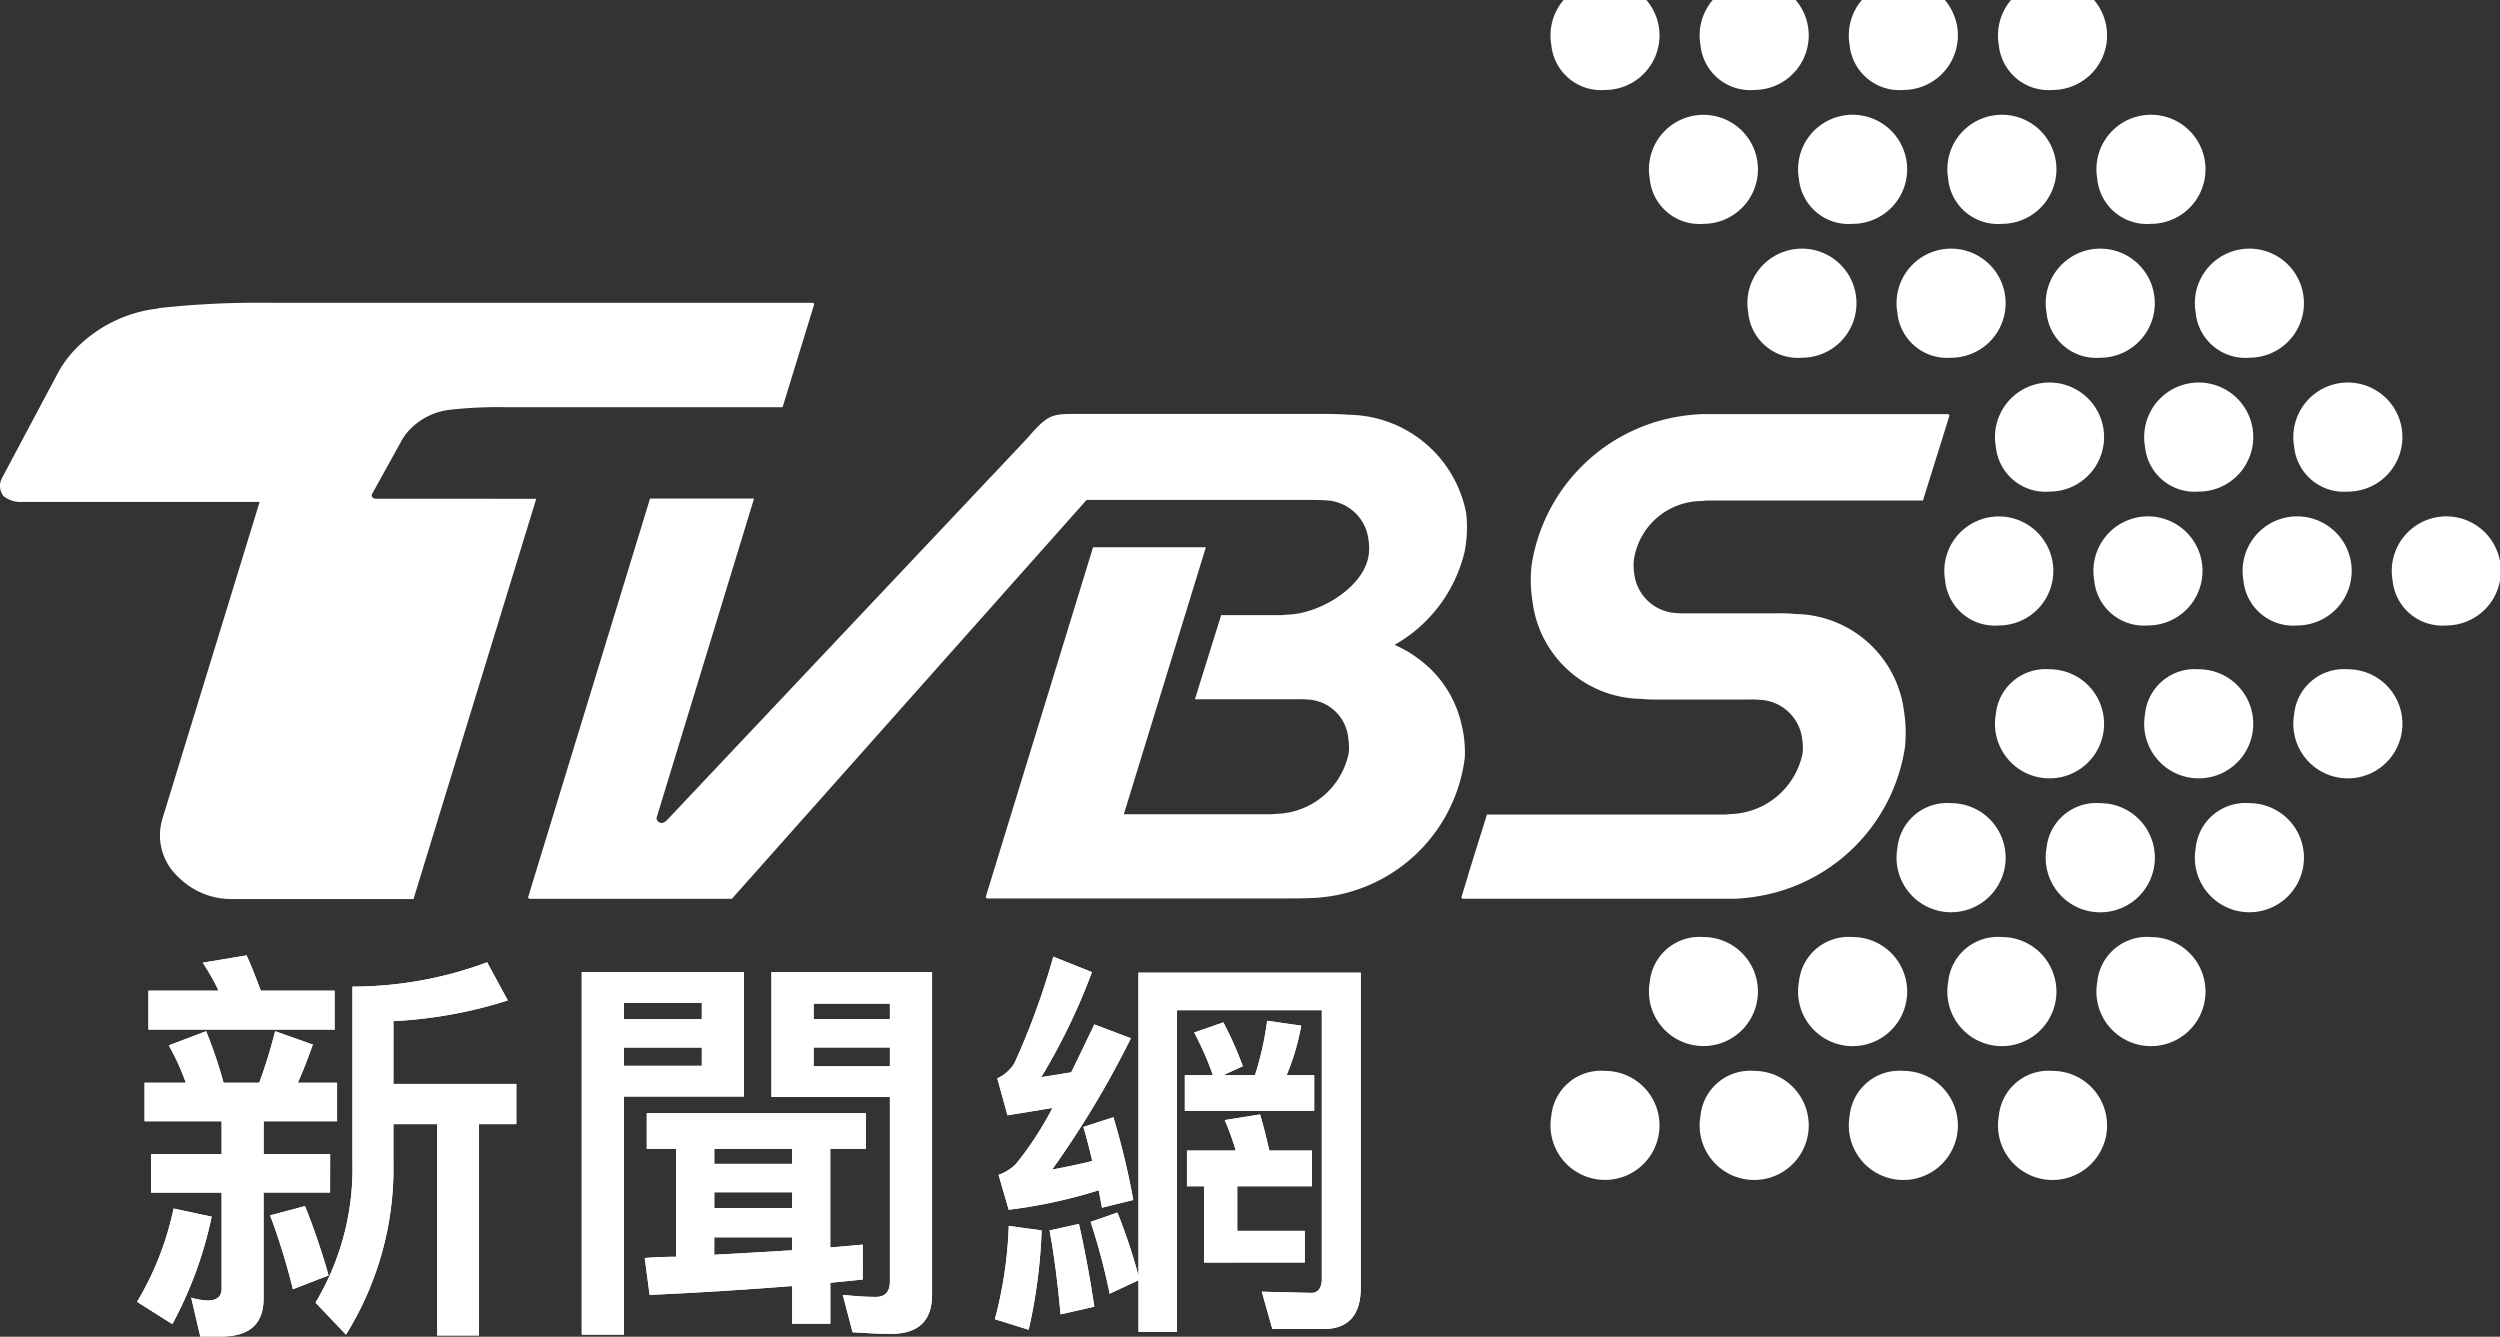 <svg xmlns="http://www.w3.org/2000/svg" width="66.643" height="35.633" viewBox="0 0 66.643 35.633"><rect x="0" y="0" width="66.643" height="35.633" fill="#333333" stroke="none"/><defs><style>.a{fill:#fff;}</style></defs><g transform="translate(-314.006 -59.162)"><g transform="translate(314.006 59.162)"><g transform="translate(0 0)"><path class="a" d="M448.342,60.36a1.453,1.453,0,1,1,1.431,1.2A1.33,1.33,0,0,1,448.342,60.36Z" transform="translate(-406.988 -59.162)"/><path class="a" d="M461.258,60.36a1.454,1.454,0,1,1,1.431,1.2A1.33,1.33,0,0,1,461.258,60.36Z" transform="translate(-415.928 -59.162)"/><path class="a" d="M474.173,60.36a1.454,1.454,0,1,1,1.432,1.2A1.331,1.331,0,0,1,474.173,60.36Z" transform="translate(-424.867 -59.162)"/><path class="a" d="M487.091,60.36a1.454,1.454,0,1,1,1.431,1.2A1.33,1.33,0,0,1,487.091,60.36Z" transform="translate(-433.808 -59.162)"/><path class="a" d="M456.866,71.953a1.453,1.453,0,1,1,1.431,1.2A1.33,1.33,0,0,1,456.866,71.953Z" transform="translate(-412.888 -67.186)"/><path class="a" d="M469.782,71.953a1.454,1.454,0,1,1,1.431,1.2A1.33,1.33,0,0,1,469.782,71.953Z" transform="translate(-421.828 -67.186)"/><path class="a" d="M482.7,71.953a1.454,1.454,0,1,1,1.432,1.2A1.331,1.331,0,0,1,482.7,71.953Z" transform="translate(-430.767 -67.186)"/><path class="a" d="M495.616,71.953a1.454,1.454,0,1,1,1.431,1.2A1.33,1.33,0,0,1,495.616,71.953Z" transform="translate(-439.709 -67.186)"/><path class="a" d="M465.392,83.546a1.454,1.454,0,1,1,1.431,1.2A1.33,1.33,0,0,1,465.392,83.546Z" transform="translate(-418.789 -75.21)"/><path class="a" d="M478.307,83.546a1.454,1.454,0,1,1,1.432,1.2A1.33,1.33,0,0,1,478.307,83.546Z" transform="translate(-427.728 -75.21)"/><path class="a" d="M491.223,83.546a1.454,1.454,0,1,1,1.433,1.2A1.331,1.331,0,0,1,491.223,83.546Z" transform="translate(-436.668 -75.21)"/><path class="a" d="M504.139,83.546a1.454,1.454,0,1,1,1.432,1.2A1.331,1.331,0,0,1,504.139,83.546Z" transform="translate(-445.608 -75.21)"/><path class="a" d="M486.831,95.138a1.454,1.454,0,1,1,1.431,1.2A1.331,1.331,0,0,1,486.831,95.138Z" transform="translate(-433.628 -83.233)"/><path class="a" d="M499.749,95.138a1.454,1.454,0,1,1,1.431,1.2A1.33,1.33,0,0,1,499.749,95.138Z" transform="translate(-442.569 -83.233)"/><path class="a" d="M512.665,95.138a1.454,1.454,0,1,1,1.431,1.2A1.33,1.33,0,0,1,512.665,95.138Z" transform="translate(-451.509 -83.233)"/><path class="a" d="M482.442,106.731a1.453,1.453,0,1,1,1.431,1.2A1.33,1.33,0,0,1,482.442,106.731Z" transform="translate(-430.59 -91.258)"/><path class="a" d="M495.356,106.731a1.454,1.454,0,1,1,1.431,1.2A1.33,1.33,0,0,1,495.356,106.731Z" transform="translate(-439.529 -91.258)"/><path class="a" d="M508.274,106.731a1.454,1.454,0,1,1,1.432,1.2A1.33,1.33,0,0,1,508.274,106.731Z" transform="translate(-448.47 -91.258)"/><path class="a" d="M521.189,106.731a1.454,1.454,0,1,1,1.431,1.2A1.331,1.331,0,0,1,521.189,106.731Z" transform="translate(-457.409 -91.258)"/><path class="a" d="M448.342,153.1a1.453,1.453,0,1,0,1.431-1.2A1.33,1.33,0,0,0,448.342,153.1Z" transform="translate(-406.988 -123.353)"/><path class="a" d="M461.258,153.1a1.454,1.454,0,1,0,1.431-1.2A1.33,1.33,0,0,0,461.258,153.1Z" transform="translate(-415.928 -123.353)"/><path class="a" d="M474.173,153.1a1.454,1.454,0,1,0,1.432-1.2A1.331,1.331,0,0,0,474.173,153.1Z" transform="translate(-424.867 -123.353)"/><path class="a" d="M487.091,153.1a1.454,1.454,0,1,0,1.431-1.2A1.33,1.33,0,0,0,487.091,153.1Z" transform="translate(-433.808 -123.353)"/><path class="a" d="M456.866,141.508a1.453,1.453,0,1,0,1.431-1.2A1.33,1.33,0,0,0,456.866,141.508Z" transform="translate(-412.888 -115.329)"/><path class="a" d="M469.782,141.508a1.454,1.454,0,1,0,1.431-1.2A1.33,1.33,0,0,0,469.782,141.508Z" transform="translate(-421.828 -115.329)"/><path class="a" d="M482.7,141.508a1.454,1.454,0,1,0,1.432-1.2A1.33,1.33,0,0,0,482.7,141.508Z" transform="translate(-430.767 -115.329)"/><path class="a" d="M495.616,141.508a1.454,1.454,0,1,0,1.431-1.2A1.33,1.33,0,0,0,495.616,141.508Z" transform="translate(-439.709 -115.329)"/><path class="a" d="M478.307,129.916a1.454,1.454,0,1,0,1.432-1.2A1.33,1.33,0,0,0,478.307,129.916Z" transform="translate(-427.728 -107.306)"/><path class="a" d="M491.223,129.916a1.455,1.455,0,1,0,1.433-1.2A1.331,1.331,0,0,0,491.223,129.916Z" transform="translate(-436.668 -107.306)"/><path class="a" d="M504.139,129.916a1.454,1.454,0,1,0,1.432-1.2A1.331,1.331,0,0,0,504.139,129.916Z" transform="translate(-445.608 -107.306)"/><path class="a" d="M486.831,118.323a1.454,1.454,0,1,0,1.431-1.2A1.331,1.331,0,0,0,486.831,118.323Z" transform="translate(-433.628 -99.282)"/><path class="a" d="M499.749,118.323a1.454,1.454,0,1,0,1.431-1.2A1.33,1.33,0,0,0,499.749,118.323Z" transform="translate(-442.569 -99.282)"/><path class="a" d="M512.665,118.323a1.454,1.454,0,1,0,1.431-1.2A1.33,1.33,0,0,0,512.665,118.323Z" transform="translate(-451.509 -99.282)"/><path class="a" d="M453.508,95.023h-6.57a5,5,0,0,0-.534.054,4.75,4.75,0,0,0-3.981,3.959,3.5,3.5,0,0,0,.02.961,2.957,2.957,0,0,0,2.884,2.615,3.883,3.883,0,0,0,.451.019h2.445s0,0,.006,0a1.676,1.676,0,0,1,.247.006,1.189,1.189,0,0,1,1.159,1.051,1.408,1.408,0,0,1,.008.387,2.023,2.023,0,0,1-1.866,1.607c-.062,0-.124.01-.189.014h-6.357l-.509,1.631a.068.068,0,0,0,0,.01l-.1.329-.046.148h0l-.02.066a.042.042,0,0,0,.042.06h7.257a4.925,4.925,0,0,0,.534-.054,4.748,4.748,0,0,0,3.981-3.959,3.564,3.564,0,0,0-.019-.961,2.958,2.958,0,0,0-2.885-2.615,3.981,3.981,0,0,0-.507-.018v0h-2.389s0,0-.006,0a1.518,1.518,0,0,1-.246-.006,1.188,1.188,0,0,1-1.16-1.051,1.4,1.4,0,0,1-.008-.386,1.836,1.836,0,0,1,1.742-1.55c.062,0,.124-.009.189-.014h5.772l.66-2.113h0l.011-.038.022-.07h0l.007-.024A.042.042,0,0,0,453.508,95.023Z" transform="translate(-401.593 -83.983)"/><path class="a" d="M324.289,90.594h-.245a.158.158,0,0,1-.106-.031.092.092,0,0,1-.011-.1l0,0,.758-1.371a1.4,1.4,0,0,1,.261-.358A1.757,1.757,0,0,1,326,88.222v0a11.6,11.6,0,0,1,1.443-.069l0,0h7.425l.78-2.54.056-.182a.043.043,0,0,0-.042-.06H321.218l-.006,0a24.064,24.064,0,0,0-2.985.143l0,.008a3.638,3.638,0,0,0-2.176,1.048,2.922,2.922,0,0,0-.538.74l-1.449,2.723-.009.02a.43.43,0,0,0,.051.476.73.73,0,0,0,.5.15h6.321l-2.6,8.473-.007.03a1.507,1.507,0,0,0,.438,1.495,1.994,1.994,0,0,0,1.427.588h4.844l3.272-10.67Z" transform="translate(-314.006 -77.299)"/><path class="a" d="M383.459,101.525a2.726,2.726,0,0,0-.394-.249c-.074-.04-.149-.076-.227-.111A3.884,3.884,0,0,0,384.7,98.7a3.311,3.311,0,0,0,.045-1.054,3.232,3.232,0,0,0-3.146-2.615c-.164-.017-.507-.021-.507-.021l-6.487,0c-.84,0-.936-.036-1.4.467-.1.11-.177.2-.177.2l-9.6,10.175a.264.264,0,0,1-.123.062.141.141,0,0,1-.142-.135l2.6-8.514H362.99l-3.077,10.061,0,0-.167.547a.043.043,0,0,0,.042.061h5.384l9.455-10.632h6s.276,0,.356.01a1.19,1.19,0,0,1,1.159,1.052,1.415,1.415,0,0,1,.008.386c-.1.842-1.25,1.562-2.127,1.608-.062,0-.125.009-.19.014h-1.618l-.7,2.244h2.732s0,0,.005,0a1.67,1.67,0,0,1,.246.006,1.138,1.138,0,0,1,1.107,1.051,1.432,1.432,0,0,1,.008.387,2.023,2.023,0,0,1-1.866,1.607c-.062,0-.123.009-.188.014H375.62l2.187-7.118H374.8l-2.838,9.246h0l-.017.056a.043.043,0,0,0,.041.06h7.892c.025,0,.544,0,.641-.008a4.274,4.274,0,0,0,4.19-3.738,3.073,3.073,0,0,0-.089-.9A2.968,2.968,0,0,0,383.459,101.525Z" transform="translate(-345.662 -83.975)"/></g></g><g transform="translate(317.66 84.63)"><path class="a" d="M338.328,163.6l-.93.249a17.191,17.191,0,0,1,.606,1.968l.952-.368A18.7,18.7,0,0,0,338.328,163.6Z" transform="translate(-333.851 -156.918)"/><path class="a" d="M338.328,163.6l-.93.249a17.191,17.191,0,0,1,.606,1.968l.952-.368A18.7,18.7,0,0,0,338.328,163.6Z" transform="translate(-333.851 -156.918)"/><path class="a" d="M326.85,163.812a8.048,8.048,0,0,1-.973,2.487l.94.595a10.605,10.605,0,0,0,1.049-2.865Z" transform="translate(-325.877 -157.064)"/><path class="a" d="M326.85,163.812a8.048,8.048,0,0,1-.973,2.487l.94.595a10.605,10.605,0,0,0,1.049-2.865Z" transform="translate(-325.877 -157.064)"/><path class="a" d="M343.408,144.059a11.944,11.944,0,0,0,3.049-.552l-.552-1.016a10.3,10.3,0,0,1-3.59.649v4.693a6.949,6.949,0,0,1-.984,3.73l.811.854a8.37,8.37,0,0,0,1.265-4.585v-1.027h1.168v5.634h1.114v-5.634h.995v-1.071h-3.277Z" transform="translate(-336.574 -142.307)"/><path class="a" d="M343.408,144.059a11.944,11.944,0,0,0,3.049-.552l-.552-1.016a10.3,10.3,0,0,1-3.59.649v4.693a6.949,6.949,0,0,1-.984,3.73l.811.854a8.37,8.37,0,0,0,1.265-4.585v-1.027h1.168v5.634h1.114v-5.634h.995v-1.071h-3.277Z" transform="translate(-336.574 -142.307)"/><path class="a" d="M331.462,151.738h-1.773v-.876h1.957v-1.027H330.6c.14-.314.27-.649.4-1.017l-1.006-.357a13.55,13.55,0,0,1-.421,1.373h-.952a12.542,12.542,0,0,0-.465-1.373l-.995.378a6.456,6.456,0,0,1,.454.995h-1.1v1.027h2.054v.876h-1.882v1.027h1.882v2.563c0,.205-.13.313-.368.313a1.8,1.8,0,0,1-.443-.075L328,156.6h.562c.746,0,1.125-.335,1.125-1.006v-2.833h1.773Z" transform="translate(-326.315 -146.44)"/><path class="a" d="M331.462,151.738h-1.773v-.876h1.957v-1.027H330.6c.14-.314.27-.649.4-1.017l-1.006-.357a13.55,13.55,0,0,1-.421,1.373h-.952a12.542,12.542,0,0,0-.465-1.373l-.995.378a6.456,6.456,0,0,1,.454.995h-1.1v1.027h2.054v.876h-1.882v1.027h1.882v2.563c0,.205-.13.313-.368.313a1.8,1.8,0,0,1-.443-.075L328,156.6h.562c.746,0,1.125-.335,1.125-1.006v-2.833h1.773Z" transform="translate(-326.315 -146.44)"/><path class="a" d="M331.823,142.834h-1.968c-.13-.346-.249-.66-.379-.941l-1.168.195a6.118,6.118,0,0,1,.422.746H326.86v1.038h4.963Z" transform="translate(-326.557 -141.893)"/><path class="a" d="M331.823,142.834h-1.968c-.13-.346-.249-.66-.379-.941l-1.168.195a6.118,6.118,0,0,1,.422.746H326.86v1.038h4.963Z" transform="translate(-326.557 -141.893)"/><path class="a" d="M375.657,159.061c-.281.022-.562.054-.865.076v-2.628h.952v-.951H369.9v.951h.779v2.876c-.271,0-.552.011-.833.033l.13.984c1.352-.065,2.617-.141,3.8-.238v1.006h1.017v-1.092l.865-.087Zm-1.882.151c-.649.043-1.341.076-2.076.119v-.465h2.076Zm0-1.125H371.7v-.422h2.076Zm0-1.179H371.7v-.4h2.076Z" transform="translate(-356.313 -151.351)"/><path class="a" d="M375.657,159.061c-.281.022-.562.054-.865.076v-2.628h.952v-.951H369.9v.951h.779v2.876c-.271,0-.552.011-.833.033l.13.984c1.352-.065,2.617-.141,3.8-.238v1.006h1.017v-1.092l.865-.087Zm-1.882.151c-.649.043-1.341.076-2.076.119v-.465h2.076Zm0-1.125H371.7v-.422h2.076Zm0-1.179H371.7v-.4h2.076Z" transform="translate(-356.313 -151.351)"/><path class="a" d="M380.809,146.664h3.158v4.931c0,.26-.13.4-.368.4-.27,0-.562-.022-.887-.054l.26.995c.335.022.681.043,1.027.043.724,0,1.092-.346,1.092-1.038v-8.608h-4.282Zm1.125-2.487h2.033v.411h-2.033Zm0,1.168h2.033v.5h-2.033Z" transform="translate(-363.899 -142.89)"/><path class="a" d="M380.809,146.664h3.158v4.931c0,.26-.13.4-.368.4-.27,0-.562-.022-.887-.054l.26.995c.335.022.681.043,1.027.043.724,0,1.092-.346,1.092-1.038v-8.608h-4.282Zm1.125-2.487h2.033v.411h-2.033Zm0,1.168h2.033v.5h-2.033Z" transform="translate(-363.899 -142.89)"/><path class="a" d="M368.7,143.333h-4.325V153H365.5v-6.347h3.2Zm-1.125,2.5H365.5v-.487h2.076Zm0-1.244H365.5v-.433h2.076Z" transform="translate(-352.521 -142.89)"/><path class="a" d="M368.7,143.333h-4.325V153H365.5v-6.347h3.2Zm-1.125,2.5H365.5v-.487h2.076Zm0-1.244H365.5v-.433h2.076Z" transform="translate(-352.521 -142.89)"/><path class="a" d="M401.841,146.032a8.837,8.837,0,0,1-.973,1.492,1.21,1.21,0,0,1-.465.292l.27.93a13.34,13.34,0,0,0,2.4-.519l.087.465.833-.206a19.588,19.588,0,0,0-.53-2.206l-.8.26c.087.281.163.584.238.908q-.535.13-1.071.227a25.321,25.321,0,0,0,2.1-3.5l-.974-.368c-.216.454-.421.876-.616,1.276l-.8.13a16.59,16.59,0,0,0,1.352-2.8L401.862,142a19.565,19.565,0,0,1-1.038,2.844,1.059,1.059,0,0,1-.454.4l.27.984Q401.257,146.129,401.841,146.032Z" transform="translate(-377.438 -141.966)"/><path class="a" d="M401.841,146.032a8.837,8.837,0,0,1-.973,1.492,1.21,1.21,0,0,1-.465.292l.27.93a13.34,13.34,0,0,0,2.4-.519l.087.465.833-.206a19.588,19.588,0,0,0-.53-2.206l-.8.26c.087.281.163.584.238.908q-.535.13-1.071.227a25.321,25.321,0,0,0,2.1-3.5l-.974-.368c-.216.454-.421.876-.616,1.276l-.8.13a16.59,16.59,0,0,0,1.352-2.8L401.862,142a19.565,19.565,0,0,1-1.038,2.844,1.059,1.059,0,0,1-.454.4l.27.984Q401.257,146.129,401.841,146.032Z" transform="translate(-377.438 -141.966)"/><path class="a" d="M419.944,159.61v-.843h-1.8v-1.189h1.99v-.952H419c-.086-.357-.162-.681-.248-.962l-.941.151a7.022,7.022,0,0,1,.292.811h-1.3v.952h.454v2.033Z" transform="translate(-388.816 -151.424)"/><path class="a" d="M419.944,159.61v-.843h-1.8v-1.189h1.99v-.952H419c-.086-.357-.162-.681-.248-.962l-.941.151a7.022,7.022,0,0,1,.292.811h-1.3v.952h.454v2.033Z" transform="translate(-388.816 -151.424)"/><path class="a" d="M409.725,151.481a14.75,14.75,0,0,0-.562-1.687l-.714.249a17.187,17.187,0,0,1,.508,1.914l.768-.357v1.373h1.027V144.4h3.86v7.158c0,.248-.1.378-.281.378l-1.319-.032.281.995h1.362c.66,0,.995-.368.995-1.1V143.4h-5.926Z" transform="translate(-383.03 -142.939)"/><path class="a" d="M409.725,151.481a14.75,14.75,0,0,0-.562-1.687l-.714.249a17.187,17.187,0,0,1,.508,1.914l.768-.357v1.373h1.027V144.4h3.86v7.158c0,.248-.1.378-.281.378l-1.319-.032.281.995h1.362c.66,0,.995-.368.995-1.1V143.4h-5.926Z" transform="translate(-383.03 -142.939)"/><path class="a" d="M404.9,165.319q.179.973.292,2.238l.9-.205c-.119-.8-.259-1.536-.41-2.206Z" transform="translate(-380.574 -157.988)"/><path class="a" d="M404.9,165.319q.179.973.292,2.238l.9-.205c-.119-.8-.259-1.536-.41-2.206Z" transform="translate(-380.574 -157.988)"/><path class="a" d="M400.159,167.809l.9.281a14.045,14.045,0,0,0,.346-2.649l-.876-.119A11.061,11.061,0,0,1,400.159,167.809Z" transform="translate(-377.292 -158.11)"/><path class="a" d="M400.159,167.809l.9.281a14.045,14.045,0,0,0,.346-2.649l-.876-.119A11.061,11.061,0,0,1,400.159,167.809Z" transform="translate(-377.292 -158.11)"/><path class="a" d="M416.6,149.95h3.449V149h-.735a6.259,6.259,0,0,0,.389-1.319l-.908-.13a8.268,8.268,0,0,1-.324,1.449h-.844l.519-.238a9.532,9.532,0,0,0-.519-1.168l-.778.27a8.059,8.059,0,0,1,.5,1.136H416.6Z" transform="translate(-388.67 -145.808)"/><path class="a" d="M416.6,149.95h3.449V149h-.735a6.259,6.259,0,0,0,.389-1.319l-.908-.13a8.268,8.268,0,0,1-.324,1.449h-.844l.519-.238a9.532,9.532,0,0,0-.519-1.168l-.778.27a8.059,8.059,0,0,1,.5,1.136H416.6Z" transform="translate(-388.67 -145.808)"/></g></g></svg>